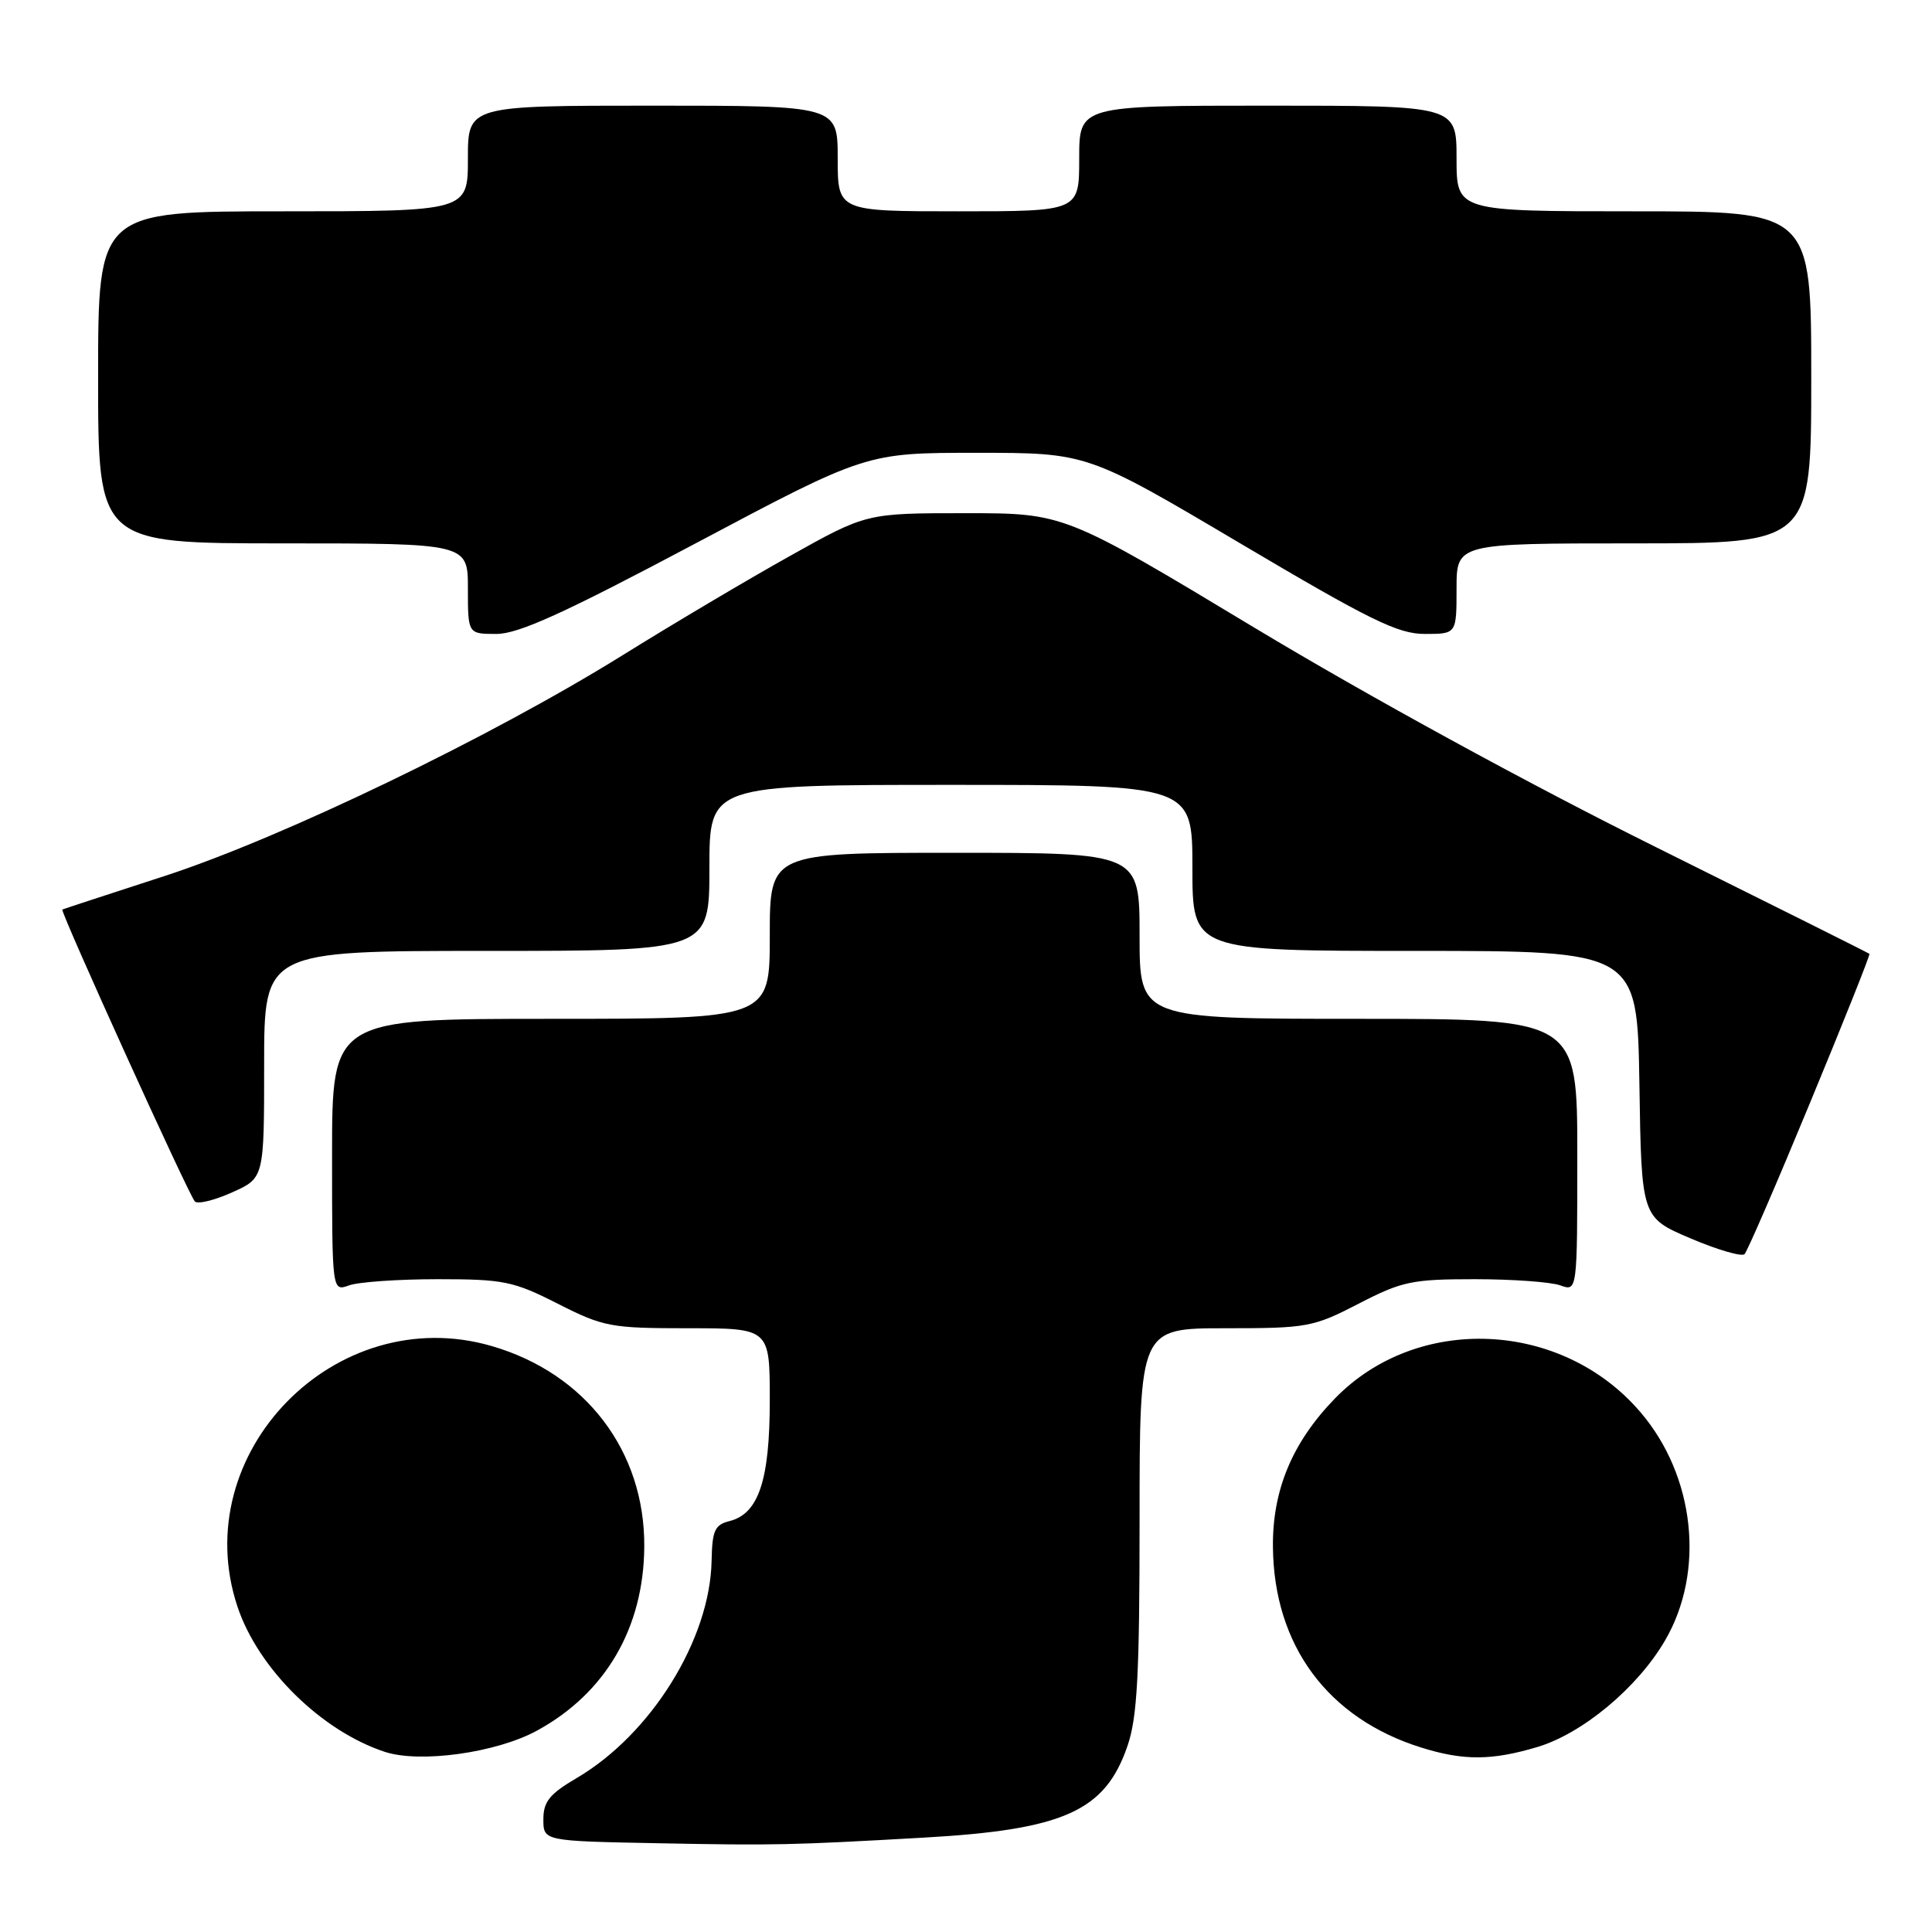 <?xml version="1.0" encoding="UTF-8" standalone="no"?>
<!DOCTYPE svg PUBLIC "-//W3C//DTD SVG 1.1//EN" "http://www.w3.org/Graphics/SVG/1.1/DTD/svg11.dtd" >
<svg xmlns="http://www.w3.org/2000/svg" xmlns:xlink="http://www.w3.org/1999/xlink" version="1.1" viewBox="0 0 256 256">
 <g >
 <path fill="currentColor"
d=" M 122.32 243.50 C 140.99 242.45 146.45 239.99 149.41 231.31 C 150.70 227.53 151.00 221.84 151.00 201.32 C 151.00 176.00 151.00 176.00 162.36 176.00 C 173.22 176.00 174.00 175.86 180.02 172.75 C 185.76 169.78 187.11 169.50 195.41 169.50 C 200.41 169.50 205.51 169.87 206.75 170.32 C 209.00 171.13 209.00 171.13 209.00 153.07 C 209.00 135.00 209.00 135.00 180.00 135.00 C 151.00 135.00 151.00 135.00 151.00 124.00 C 151.00 113.00 151.00 113.00 126.50 113.00 C 102.00 113.00 102.00 113.00 102.00 124.00 C 102.00 135.00 102.00 135.00 73.00 135.00 C 44.00 135.00 44.00 135.00 44.00 153.07 C 44.00 171.13 44.00 171.13 46.25 170.32 C 47.49 169.87 52.77 169.50 58.00 169.50 C 66.74 169.50 68.02 169.76 73.91 172.75 C 79.97 175.82 80.91 176.00 91.16 176.00 C 102.00 176.00 102.00 176.00 102.00 185.55 C 102.00 196.14 100.52 200.58 96.67 201.55 C 94.71 202.04 94.37 202.79 94.29 206.81 C 94.09 217.24 86.27 229.83 76.38 235.62 C 72.82 237.71 72.00 238.73 72.00 241.07 C 72.00 243.95 72.00 243.95 87.25 244.24 C 102.71 244.54 104.80 244.49 122.32 243.50 Z  M 71.13 229.33 C 80.24 224.37 85.30 215.70 85.37 204.93 C 85.45 192.29 77.61 181.98 65.16 178.36 C 44.47 172.34 24.71 192.57 31.46 212.87 C 34.19 221.09 42.57 229.36 50.99 232.13 C 55.66 233.66 65.75 232.26 71.13 229.33 Z  M 203.67 231.50 C 209.65 229.73 216.95 223.66 220.61 217.40 C 225.97 208.26 224.61 195.57 217.35 187.10 C 206.93 174.92 187.80 174.07 176.89 185.30 C 171.23 191.13 168.59 197.45 168.67 205.00 C 168.80 218.04 175.94 227.69 188.32 231.56 C 193.91 233.31 197.65 233.29 203.67 231.50 Z  M 239.87 146.05 C 244.30 135.35 247.83 126.50 247.71 126.39 C 247.60 126.28 234.88 119.93 219.46 112.27 C 202.67 103.94 181.33 92.27 166.23 83.18 C 141.03 68.00 141.03 68.00 127.91 68.00 C 114.80 68.00 114.80 68.00 104.65 73.68 C 99.07 76.80 89.10 82.71 82.50 86.82 C 64.94 97.73 37.40 111.00 21.83 116.07 C 14.50 118.45 8.39 120.45 8.26 120.52 C 7.92 120.69 25.02 158.38 25.82 159.20 C 26.20 159.59 28.41 159.05 30.75 158.00 C 35.00 156.10 35.00 156.10 35.00 141.05 C 35.00 126.00 35.00 126.00 64.50 126.00 C 94.00 126.00 94.00 126.00 94.00 115.00 C 94.00 104.00 94.00 104.00 126.00 104.00 C 158.00 104.00 158.00 104.00 158.00 115.00 C 158.00 126.00 158.00 126.00 187.48 126.00 C 216.95 126.00 216.95 126.00 217.23 143.66 C 217.50 161.32 217.50 161.32 224.00 164.09 C 227.57 165.61 230.80 166.55 231.16 166.18 C 231.53 165.81 235.45 156.75 239.87 146.05 Z  M 92.17 72.00 C 114.77 60.00 114.77 60.00 129.42 60.00 C 144.07 60.00 144.07 60.00 164.34 72.00 C 181.58 82.21 185.23 84.00 188.80 84.00 C 193.00 84.00 193.00 84.00 193.00 78.00 C 193.00 72.00 193.00 72.00 216.50 72.00 C 240.00 72.00 240.00 72.00 240.00 50.00 C 240.00 28.00 240.00 28.00 216.50 28.00 C 193.00 28.00 193.00 28.00 193.00 21.00 C 193.00 14.00 193.00 14.00 168.00 14.00 C 143.00 14.00 143.00 14.00 143.00 21.00 C 143.00 28.00 143.00 28.00 127.00 28.00 C 111.00 28.00 111.00 28.00 111.00 21.00 C 111.00 14.00 111.00 14.00 86.50 14.00 C 62.00 14.00 62.00 14.00 62.00 21.00 C 62.00 28.00 62.00 28.00 37.50 28.00 C 13.00 28.00 13.00 28.00 13.00 50.00 C 13.00 72.00 13.00 72.00 37.50 72.00 C 62.00 72.00 62.00 72.00 62.00 78.00 C 62.00 84.00 62.00 84.00 65.78 84.00 C 68.70 84.00 74.77 81.24 92.17 72.00 Z "/>
</g>
</svg>